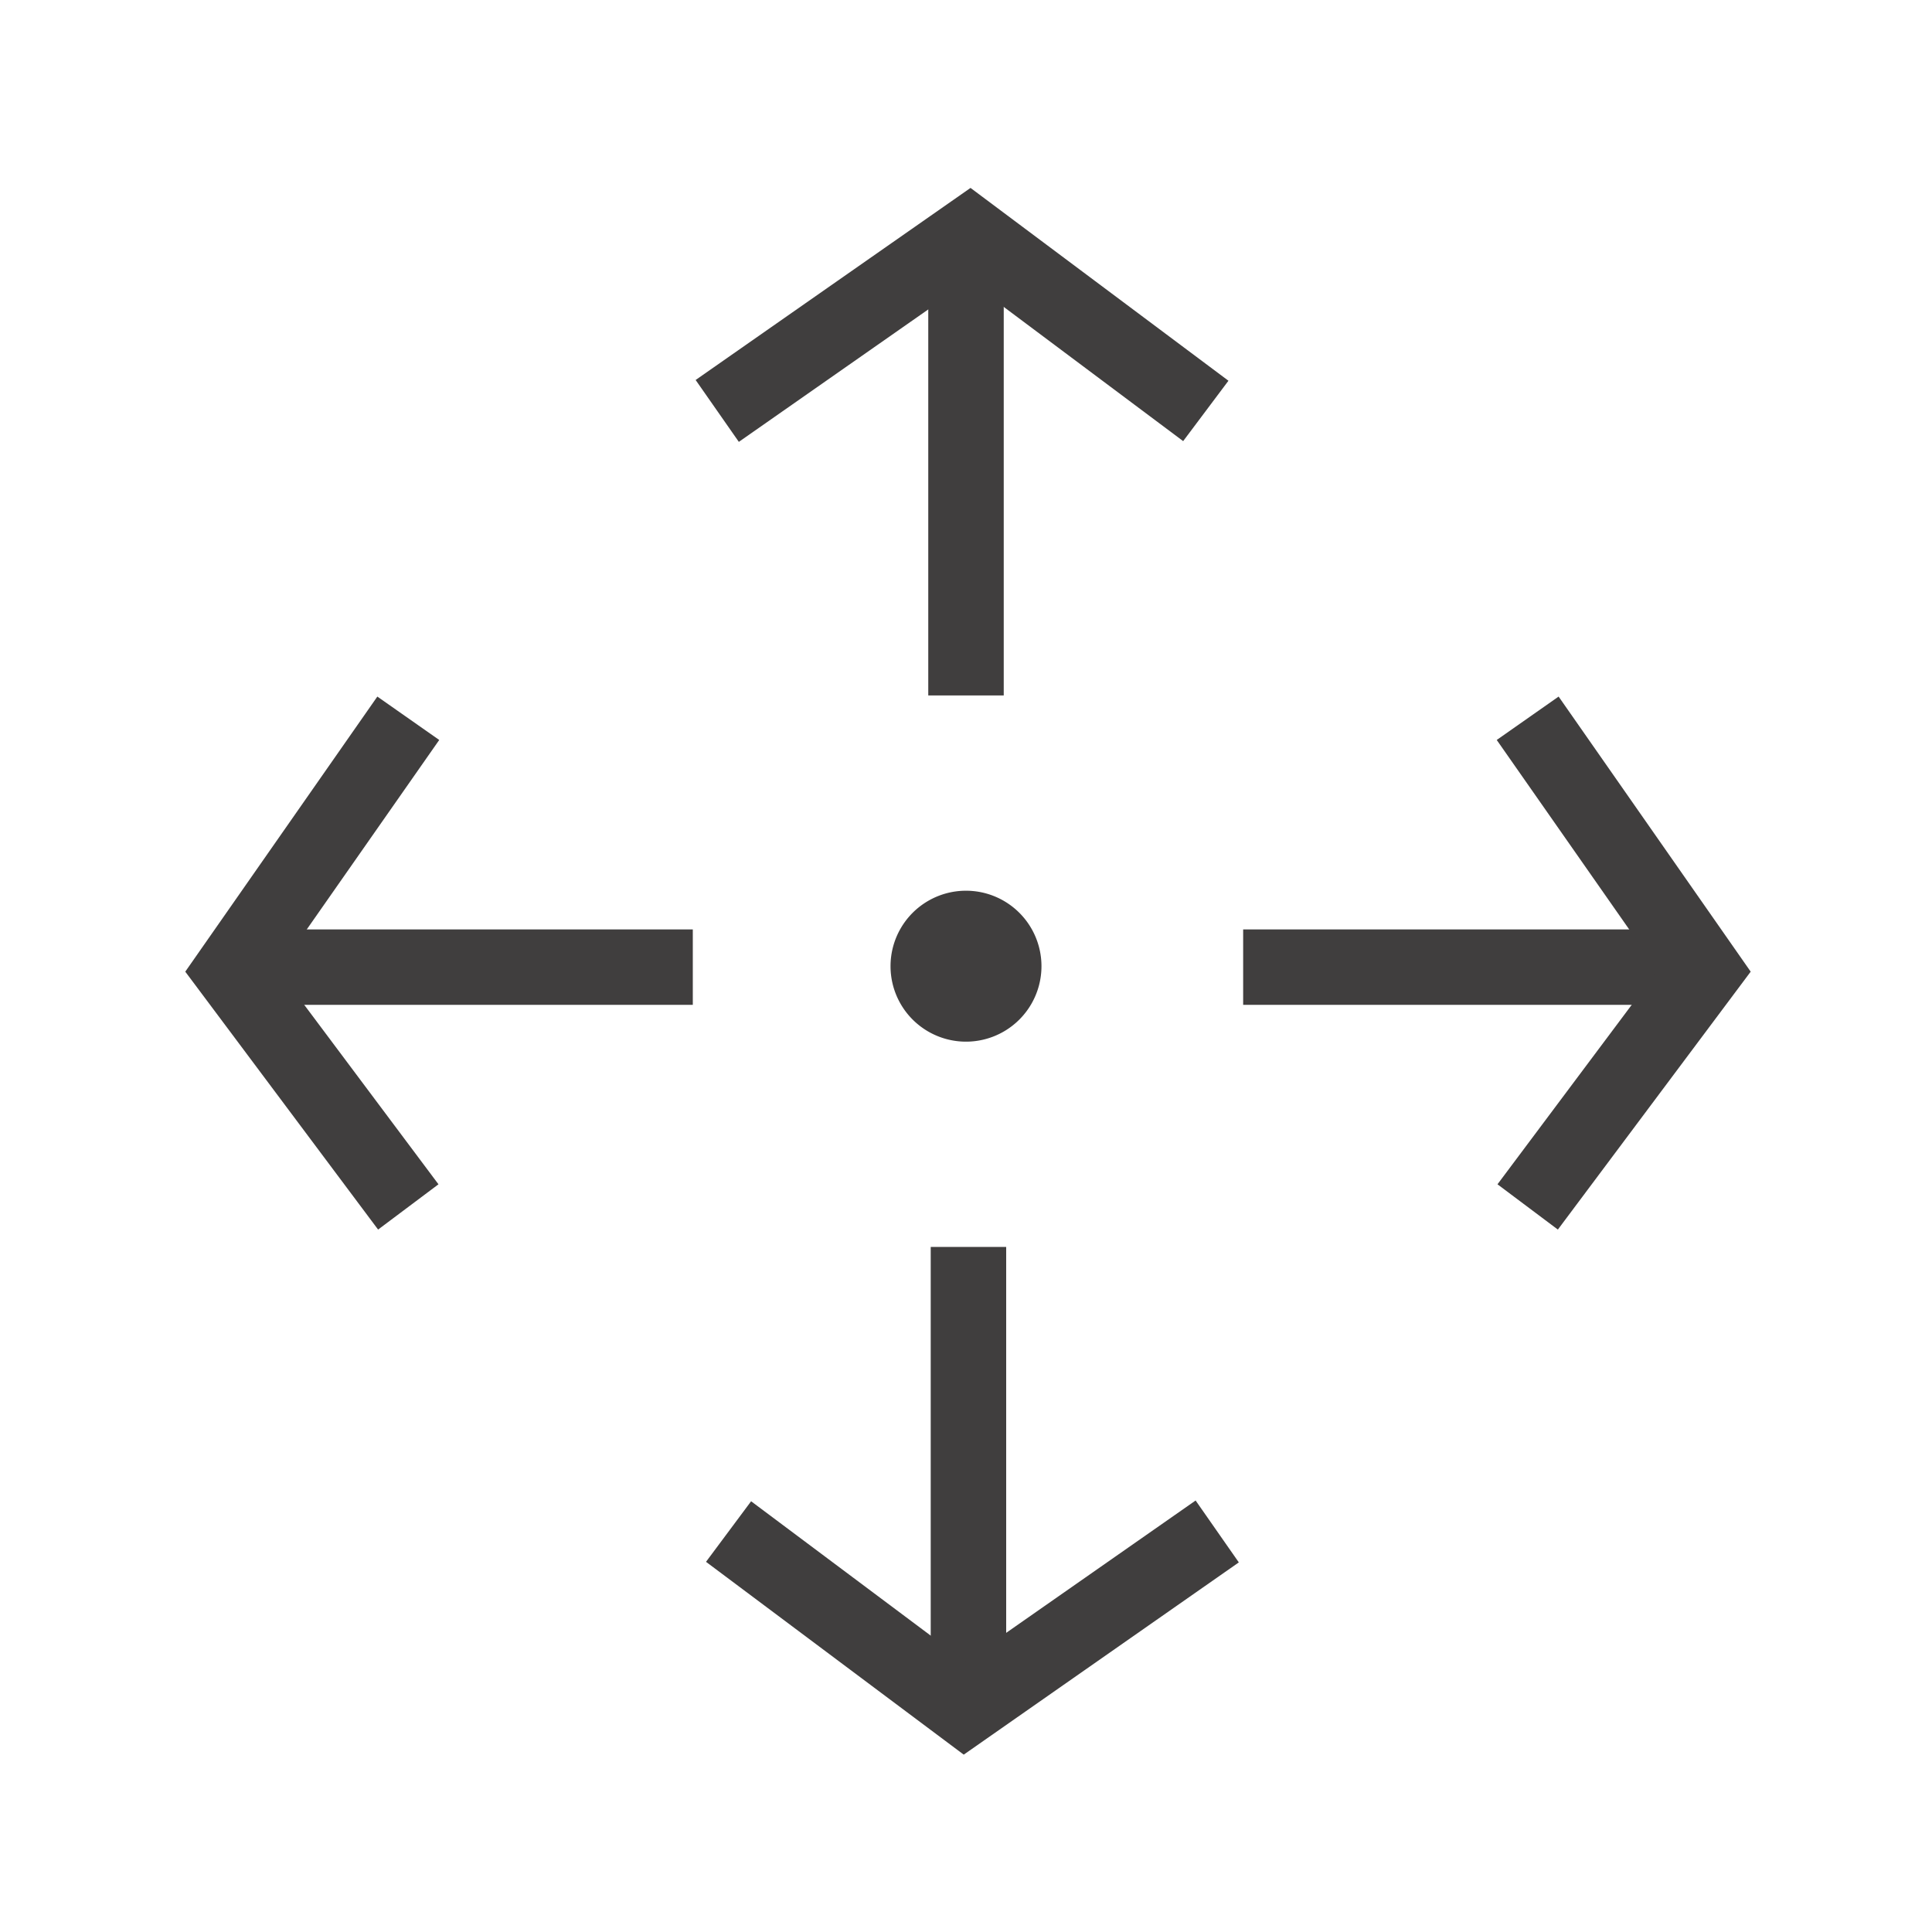<svg t="1667892945154" class="icon" viewBox="0 0 1024 1024" version="1.1"
    xmlns="http://www.w3.org/2000/svg" p-id="13513" width="32" height="32">
    <path d="M492 136h40v232.6h-40z" fill="#403E3E" p-id="13514"></path>
    <path d="M391.6 234.2l-22.9-32.8L514.4 99.6l136.7 102.2-24 32-113.5-84.9zM493.3 660.9h40v232.6h-40z" fill="#403E3E" p-id="13515"></path>
    <path d="M510.8 930L374.2 827.8l23.9-32.1 113.5 84.9 122.1-85.3 22.9 32.8zM658.9 492.6h232.6v40H658.9z" fill="#403E3E" p-id="13516"></path>
    <path d="M825.7 651.7l-32-24 84.9-113.5-85.3-122 32.8-23L927.9 515zM134.6 492.6h232.6v40H134.6z" fill="#403E3E" p-id="13517"></path>
    <path d="M200.4 651.7L98.2 515 200 369.2l32.8 23-85.3 122 84.9 113.5z" fill="#403E3E" p-id="13518"></path>
    <path d="M512 512.1m-40 0a40 40 0 1 0 80 0 40 40 0 1 0-80 0Z" fill="#403E3E" p-id="13519"></path>
</svg>